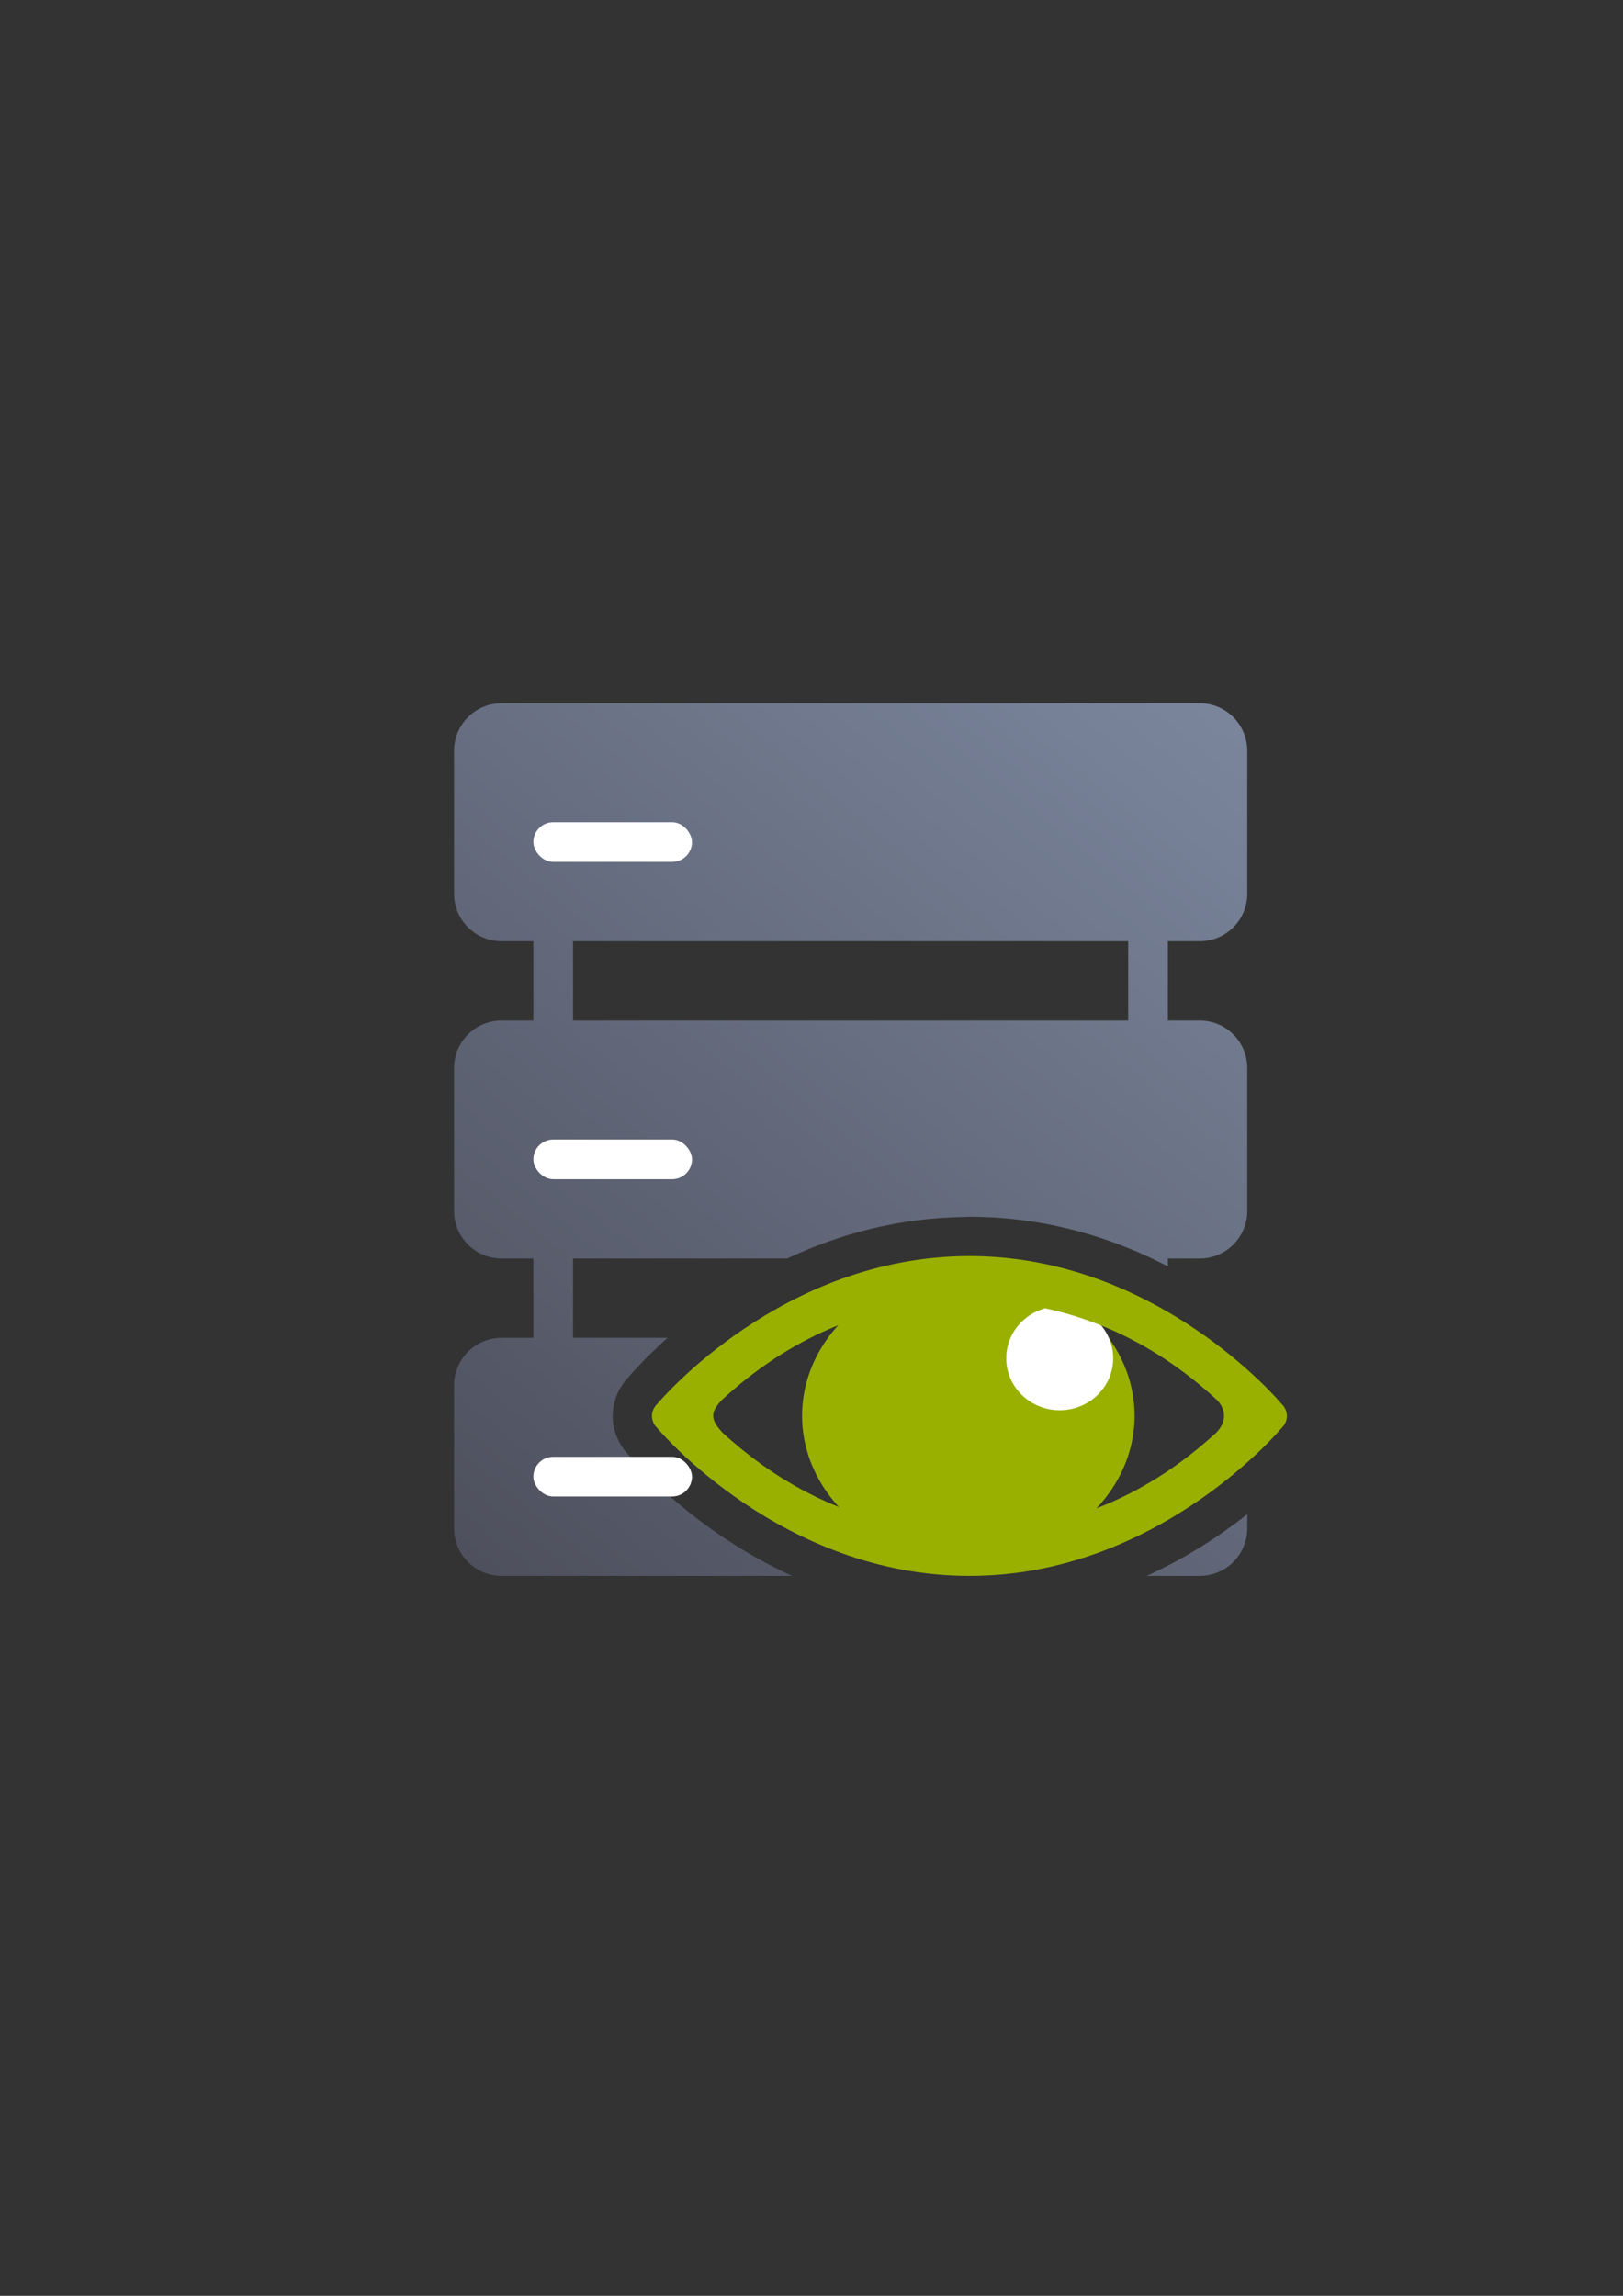 <?xml version="1.0" encoding="UTF-8" standalone="no"?>
<!-- Created with Inkscape (http://www.inkscape.org/) -->

<svg
   xmlns:dc="http://purl.org/dc/elements/1.1/"
   xmlns:cc="http://creativecommons.org/ns#"
   xmlns:rdf="http://www.w3.org/1999/02/22-rdf-syntax-ns#"
   xmlns:svg="http://www.w3.org/2000/svg"
   xmlns="http://www.w3.org/2000/svg"
   xmlns:xlink="http://www.w3.org/1999/xlink"
   xmlns:sodipodi="http://sodipodi.sourceforge.net/DTD/sodipodi-0.dtd"
   xmlns:inkscape="http://www.inkscape.org/namespaces/inkscape"
   width="210mm"
   height="297mm"
   viewBox="0 0 744.094 1052.362"
   id="svg2"
   version="1.1"
   inkscape:version="0.91 r13725"
   inkscape:export-xdpi="4.9499817"
   inkscape:export-ydpi="4.9499817"
   sodipodi:docname="server-monitoring.svg"
   inkscape:export-filename="D:\Dokumente\Arbeit\RRZE\github\bicons\22x22\devices\server-monitoring.png">
  <rect x="0" y="0" width="744.094" height="1052.362" fill="#333333" stroke="none"/>
  <defs
     id="defs4">
    <linearGradient
       id="linearGradient2224">
      <stop
         id="stop2226"
         offset="0"
         style="stop-color:#7c7c7c;stop-opacity:1;" />
      <stop
         id="stop2228"
         offset="1"
         style="stop-color:#b8b8b8;stop-opacity:1;" />
    </linearGradient>
    <linearGradient
       id="linearGradient15218">
      <stop
         id="stop15220"
         offset="0"
         style="stop-color:#eeeeef;stop-opacity:1;" />
      <stop
         id="stop2736"
         offset="0.599"
         style="stop-color:#d3d7cf;stop-opacity:1;" />
      <stop
         id="stop2738"
         offset="0.828"
         style="stop-color:#ffffff;stop-opacity:1;" />
      <stop
         id="stop15222"
         offset="1"
         style="stop-color:#d3d7cf;stop-opacity:1;" />
    </linearGradient>
    <pattern
       y="0"
       x="0"
       height="6"
       width="6"
       patternUnits="userSpaceOnUse"
       id="EMFhbasepattern" />
    <pattern
       y="0"
       x="0"
       height="6"
       width="6"
       patternUnits="userSpaceOnUse"
       id="EMFhbasepattern-5" />
    <pattern
       y="0"
       x="0"
       height="6"
       width="6"
       patternUnits="userSpaceOnUse"
       id="EMFhbasepattern-8" />
    <linearGradient
       inkscape:collect="always"
       xlink:href="#linearGradient4287"
       id="linearGradient4293"
       x1="36.36"
       y1="400"
       x2="363.6"
       y2="0.292"
       gradientUnits="userSpaceOnUse"
       gradientTransform="translate(0,2e-5)" />
    <linearGradient
       inkscape:collect="always"
       id="linearGradient4287">
      <stop
         style="stop-color:#4e505d;stop-opacity:1;"
         offset="0"
         id="stop4289" />
      <stop
         style="stop-color:#7a859c;stop-opacity:1"
         offset="1"
         id="stop4291" />
    </linearGradient>
  </defs>
  <sodipodi:namedview
     id="base"
     pagecolor="#ffffff"
     bordercolor="#666666"
     borderopacity="1.0"
     inkscape:pageopacity="0.0"
     inkscape:pageshadow="2"
     inkscape:zoom="1"
     inkscape:cx="323.31673"
     inkscape:cy="626.69757"
     inkscape:document-units="px"
     inkscape:current-layer="layer1"
     showgrid="false"
     showguides="true"
     inkscape:guide-bbox="true"
     inkscape:window-width="1600"
     inkscape:window-height="837"
     inkscape:window-x="-4"
     inkscape:window-y="-4"
     inkscape:window-maximized="1"
     inkscape:snap-bbox="true"
     inkscape:bbox-nodes="true">
    <sodipodi:guide
       position="560,730"
       orientation="0,1"
       id="guide3338" />
    <sodipodi:guide
       position="560,330"
       orientation="0,1"
       id="guide3340" />
    <sodipodi:guide
       position="190,475"
       orientation="1,0"
       id="guide3344" />
    <sodipodi:guide
       position="590,451"
       orientation="1,0"
       id="guide3346" />
    <inkscape:grid
       type="xygrid"
       id="grid3440" />
    <sodipodi:guide
       position="-111.016,704.985"
       orientation="0,1"
       id="guide4151" />
    <sodipodi:guide
       position="54.25,355"
       orientation="0,1"
       id="guide4153" />
    <sodipodi:guide
       position="215,442"
       orientation="1,0"
       id="guide4155" />
    <sodipodi:guide
       position="564.978,467.398"
       orientation="1,0"
       id="guide4157" />
  </sodipodi:namedview>
  <g
     inkscape:label="Ebene 1"
     inkscape:groupmode="layer"
     id="layer1">
    <g
       transform="translate(189.999,-330)"
       id="g5328">
      <g
         id="g5325">
        <path
           style="fill:url(#linearGradient4293);fill-opacity:1;stroke:none;stroke-width:36;stroke-linejoin:round;stroke-miterlimit:4;stroke-dasharray:none"
           d="M 39.996,0 C 27.91,0 18.18,9.73 18.18,21.816 l 0,65.447 c 0,12.086 9.73,21.816 21.816,21.816 l 14.543,0 0,36.359 -14.543,0 c -12.086,0 -21.816,9.73 -21.816,21.816 l 0,65.447 c 0,12.086 9.73,21.816 21.816,21.816 l 14.543,0 0,36.359 -14.535,0 c -12.091,0 -21.824,9.734 -21.824,21.824 l 0,65.473 c 0,12.091 9.734,21.824 21.824,21.824 l 133.141,0 c -45.049,-20.554 -71.94,-51.856 -75.189,-55.719 0.003,0.003 -0.005,-0.005 -0.006,-0.006 -0.016,-0.019 -0.077,-0.086 -0.092,-0.104 -0.131,-0.138 -0.205,-0.206 -0.369,-0.389 l -0.01,-0.01 c -0.518,-0.555 -1,-1.142 -1.443,-1.758 -0.427,-0.569 -0.714,-1.001 -0.947,-1.357 -0.266,-0.388 -0.517,-0.786 -0.752,-1.193 -0.094,-0.165 -0.297,-0.536 -0.559,-1.061 -0.105,-0.199 -0.149,-0.273 -0.359,-0.707 -0.341,-0.704 -0.625,-1.364 -0.852,-1.947 -0.125,-0.336 -0.241,-0.675 -0.346,-1.018 l -0.004,-0.014 c -0.086,-0.266 -0.165,-0.533 -0.238,-0.803 -0.273,-0.899 -0.541,-1.902 -0.736,-3.15 l 0.006,0.047 c 0.26,1.636 0.173,1.211 -0.07,-0.363 -0.14,-0.905 -0.201,-1.653 -0.236,-2.225 -0.004,-0.058 -0.007,-0.116 -0.01,-0.174 l -0.012,-0.229 c -0.012,-0.228 -0.02,-0.456 -0.023,-0.684 -0.004,-0.271 -5.98e-4,-0.714 0.014,-1.236 l 0,-0.027 c 0.007,-0.258 0.012,-0.497 0.031,-0.816 l -0.023,0.713 c 0.015,-0.562 0.057,-1.122 0.125,-1.68 0.001,-0.013 0.003,-0.02 0.004,-0.033 0.026,-0.286 0.058,-0.571 0.098,-0.855 -0.003,0.018 0.025,-0.151 0.031,-0.191 0.06,-0.416 0.113,-0.73 0.131,-0.832 0.057,-0.289 0.122,-0.577 0.193,-0.863 0.308,-1.431 0.732,-2.824 1.268,-4.152 0.028,-0.068 0.056,-0.136 0.084,-0.203 0.123,-0.294 0.448,-1.122 1.115,-2.332 l -0.189,0.352 0.074,-0.141 c 0.03,-0.058 0.061,-0.116 0.092,-0.174 0.006,-0.011 0.017,-0.026 0.023,-0.037 0.333,-0.619 0.766,-1.341 1.271,-2.096 0.462,-0.697 0.942,-1.366 1.438,-1.98 0.328,-0.407 0.673,-0.799 1.035,-1.176 -2e-6,0 0.114,-0.118 0.232,-0.24 0.02,-0.021 0.039,-0.04 0.059,-0.061 1.449,-1.721 7.656,-8.934 18.063,-18.197 l -43.344,0 0,-36.359 98.158,0 c 22.715,-10.677 50.199,-18.719 81.725,-19.029 0.614,-0.064 1.232,-0.097 1.85,-0.098 35.824,0 66.493,10.03 90.967,22.709 l 0,-3.582 14.586,0 c 12.086,0 21.816,-9.73 21.816,-21.816 l 0,-65.447 c 0,-12.086 -9.73,-21.816 -21.816,-21.816 l -14.586,0 0,-36.359 14.586,0 c 12.086,0 21.816,-9.73 21.816,-21.816 l 0,-65.447 C 381.822,9.73 372.092,0 360.006,0 Z m 32.725,109.08 254.52,0 0,36.359 -254.52,0 z m 25.121,200.178 -0.049,0.051 -0.354,0.406 c 0.039,-0.046 0.342,-0.386 0.402,-0.457 z m -6.127,11.146 -0.143,0.59 c 0.027,-0.125 0.055,-0.249 0.084,-0.373 z m 27.465,4.379 c -3.982,3.334 -8.311,6.959 -8.311,6.959 0,0 4.133,-2.161 8.256,-4.318 -0.016,-0.455 -0.159,-0.822 -0.15,-1.293 0.009,-0.496 0.17,-0.871 0.205,-1.348 z m -23.506,16.74 0.377,0.518 c -0.036,-0.049 0.145,0.198 0.008,0.016 -0.121,-0.161 -0.24,-0.325 -0.355,-0.49 z m 0.879,1.102 c -3e-5,0 -0.014,0.012 -0.014,0.012 l 0.529,0.662 c -7.3e-5,-9e-5 0.149,0.173 0.27,0.312 -0.273,-0.32 -0.535,-0.648 -0.785,-0.986 z m 1.225,1.473 c 0.053,0.056 0.096,0.1 0.115,0.119 -0.01,-0.011 -0.031,-0.029 -0.031,-0.029 -0.028,-0.03 -0.056,-0.06 -0.084,-0.09 z M 381.822,371.762 C 369.816,381.214 354.348,391.516 335.752,400 l 24.246,0 c 12.091,0 21.824,-9.734 21.824,-21.824 z"
           transform="translate(0,652.362)"
           id="rect4239"
           inkscape:connector-curvature="0"
           sodipodi:nodetypes="ssssccssssccssssccccccccccccccccccccccccccccccccccccccccccccccccccccssssccsssssccccccccccccccccccccccccccccccccccssc" />
      </g>
      <rect
         ry="9.09"
         y="706.902"
         x="54.54"
         height="18.18"
         width="72.72"
         id="rect4253"
         style="fill:#ffffff;fill-opacity:1;stroke:none;stroke-width:36;stroke-linejoin:round;stroke-miterlimit:4;stroke-dasharray:none" />
      <rect
         style="fill:#ffffff;fill-opacity:1;stroke:none;stroke-width:36;stroke-linejoin:round;stroke-miterlimit:4;stroke-dasharray:none"
         id="rect4255"
         width="72.72"
         height="18.18"
         x="54.54"
         y="852.342"
         ry="9.09" />
      <rect
         ry="9.09"
         y="997.782"
         x="54.54"
         height="18.18"
         width="72.72"
         id="rect4257"
         style="fill:#ffffff;fill-opacity:1;stroke:none;stroke-width:36;stroke-linejoin:round;stroke-miterlimit:4;stroke-dasharray:none" />
      <path
         id="rect4259"
         d="m 9.09,652.362 381.821,0 c 5.036,0 9.09,4.054 9.09,9.09 l 0,381.82 c 0,5.036 -4.054,9.09 -9.09,9.09 l -381.821,0 C 4.054,1052.362 0,1048.308 0,1043.272 L 0,661.452 c 0,-5.036 4.054,-9.09 9.09,-9.09 z"
         style="fill:none;fill-opacity:1;stroke:none;stroke-width:36;stroke-linejoin:round;stroke-miterlimit:4;stroke-dasharray:none"
         inkscape:connector-curvature="0" />
      <path
         inkscape:connector-curvature="0"
         id="path4190"
         d="m 330.157,978.954 a 76.212,66.623 0 0 1 -76.212,66.623 76.212,66.623 0 0 1 -76.212,-66.623 76.212,66.623 0 0 1 76.212,-66.623 76.212,66.623 0 0 1 76.212,66.623 z"
         style="color:#000000;clip-rule:nonzero;display:inline;overflow:visible;visibility:visible;opacity:1;isolation:auto;mix-blend-mode:normal;color-interpolation:sRGB;color-interpolation-filters:linearRGB;solid-color:#000000;solid-opacity:1;fill:#99b000;fill-opacity:1;fill-rule:nonzero;stroke:none;stroke-width:2.365;stroke-linecap:square;stroke-linejoin:round;stroke-miterlimit:4;stroke-dasharray:none;stroke-dashoffset:0;stroke-opacity:1;color-rendering:auto;image-rendering:auto;shape-rendering:auto;text-rendering:auto;enable-background:accumulate" />
      <ellipse
         ry="23.816"
         rx="24.511"
         cy="952.608"
         cx="295.845"
         id="path4192"
         style="color:#000000;clip-rule:nonzero;display:inline;overflow:visible;visibility:visible;opacity:1;isolation:auto;mix-blend-mode:normal;color-interpolation:sRGB;color-interpolation-filters:linearRGB;solid-color:#000000;solid-opacity:1;fill:#ffffff;fill-opacity:1;fill-rule:nonzero;stroke:none;stroke-width:2.365;stroke-linecap:square;stroke-linejoin:round;stroke-miterlimit:4;stroke-dasharray:none;stroke-dashoffset:0;stroke-opacity:1;color-rendering:auto;image-rendering:auto;shape-rendering:auto;text-rendering:auto;enable-background:accumulate" />
      <path
         sodipodi:nodetypes="cccccccccccccccccccccccccccccsccccccccccccccccccccccccccccccccccsccscc"
         inkscape:connector-curvature="0"
         id="path4181"
         d="m 254.439,905.767 c -85.79,0 -141.704,66.082 -143.206,67.873 l -0.089,0.099 c -0.015,0.014 -0.457,0.474 -0.457,0.474 -0.173,0.214 -0.334,0.436 -0.484,0.666 -0.148,0.216 -0.279,0.437 -0.402,0.666 l -0.074,0.141 c -0.103,0.188 -0.186,0.381 -0.268,0.576 -0.161,0.399 -0.287,0.81 -0.376,1.229 l -0.059,0.217 c -0.029,0.165 -0.059,0.333 -0.074,0.499 -0.015,0.085 -0.029,0.179 -0.044,0.269 l 0,0.042 c -0.015,0.247 -0.015,0.495 -0.012,0.742 l 0.012,0.23 c 0.012,0.192 0.029,0.384 0.059,0.576 0.015,0.099 0.044,0.189 0.059,0.282 0.059,0.378 0.16,0.75 0.282,1.114 l 0.015,0.085 0.012,0.028 c 0.089,0.23 0.186,0.457 0.296,0.679 0.059,0.127 0.133,0.258 0.201,0.384 0.044,0.099 0.103,0.206 0.161,0.308 l 0.029,0.042 c 0.133,0.206 0.268,0.406 0.416,0.601 l 0.029,0.042 c 0.074,0.099 0.148,0.189 0.214,0.282 0,0 0.186,0.189 0.188,0.192 0.089,0.099 0.186,0.199 0.282,0.295 1.278,1.527 57.32,67.963 143.287,67.963 85.79,0 141.704,-66.081 143.206,-67.873 l 0.029,-0.028 0.074,-0.07 c 0.015,-0.014 0.457,-0.474 0.457,-0.474 0.173,-0.214 0.334,-0.436 0.484,-0.666 0.133,-0.203 0.269,-0.413 0.389,-0.628 l 0.029,-0.056 0.059,-0.127 c 0.103,-0.189 0.188,-0.381 0.269,-0.576 0.161,-0.399 0.287,-0.81 0.376,-1.229 l 0.059,-0.217 c 0.029,-0.165 0.059,-0.333 0.074,-0.499 0.015,-0.085 0.029,-0.179 0.044,-0.269 l 0,-0.042 c 0.015,-0.243 0.015,-0.487 0.012,-0.729 l 0,-0.056 -0.012,-0.192 c -0.012,-0.192 -0.029,-0.384 -0.059,-0.576 -0.015,-0.099 -0.044,-0.189 -0.059,-0.282 -0.059,-0.378 -0.158,-0.75 -0.281,-1.114 l -0.015,-0.07 -0.015,-0.042 c -0.089,-0.23 -0.186,-0.457 -0.296,-0.679 l -0.015,-0.042 c -0.103,-0.223 -0.222,-0.44 -0.349,-0.653 l -0.029,-0.042 c -0.133,-0.206 -0.268,-0.406 -0.416,-0.601 l -0.029,-0.042 c -0.074,-0.099 -0.148,-0.189 -0.214,-0.282 0,0 -0.186,-0.189 -0.188,-0.192 -0.089,-0.099 -0.186,-0.199 -0.282,-0.295 -1.278,-1.527 -57.32,-67.963 -143.287,-67.963 z m 113.069,81.046 c -19.919,18.219 -57.156,45.293 -113.069,45.293 -55.912,0 -93.15,-27.074 -113.069,-45.293 -6.039,-6.421 -5.691,-9.712 0,-15.503 19.919,-18.219 57.156,-45.293 113.069,-45.293 55.912,0 93.15,27.074 113.069,45.293 4.529,4.236 5.243,10.241 0,15.503 z"
         style="color:#000000;font-style:normal;font-variant:normal;font-weight:normal;font-stretch:normal;font-size:medium;line-height:normal;font-family:sans-serif;text-indent:0;text-align:start;text-decoration:none;text-decoration-line:none;text-decoration-style:solid;text-decoration-color:#000000;letter-spacing:normal;word-spacing:normal;text-transform:none;direction:ltr;block-progression:tb;writing-mode:lr-tb;baseline-shift:baseline;text-anchor:start;white-space:normal;clip-rule:nonzero;display:inline;overflow:visible;visibility:visible;opacity:1;isolation:auto;mix-blend-mode:normal;color-interpolation:sRGB;color-interpolation-filters:linearRGB;solid-color:#000000;solid-opacity:1;fill:#99b000;fill-opacity:1;fill-rule:evenodd;stroke:none;stroke-width:2.365;stroke-linecap:butt;stroke-linejoin:round;stroke-miterlimit:4;stroke-dasharray:none;stroke-dashoffset:0;stroke-opacity:1;color-rendering:auto;image-rendering:auto;shape-rendering:auto;text-rendering:auto;enable-background:accumulate" />
    </g>
  </g>
</svg>
